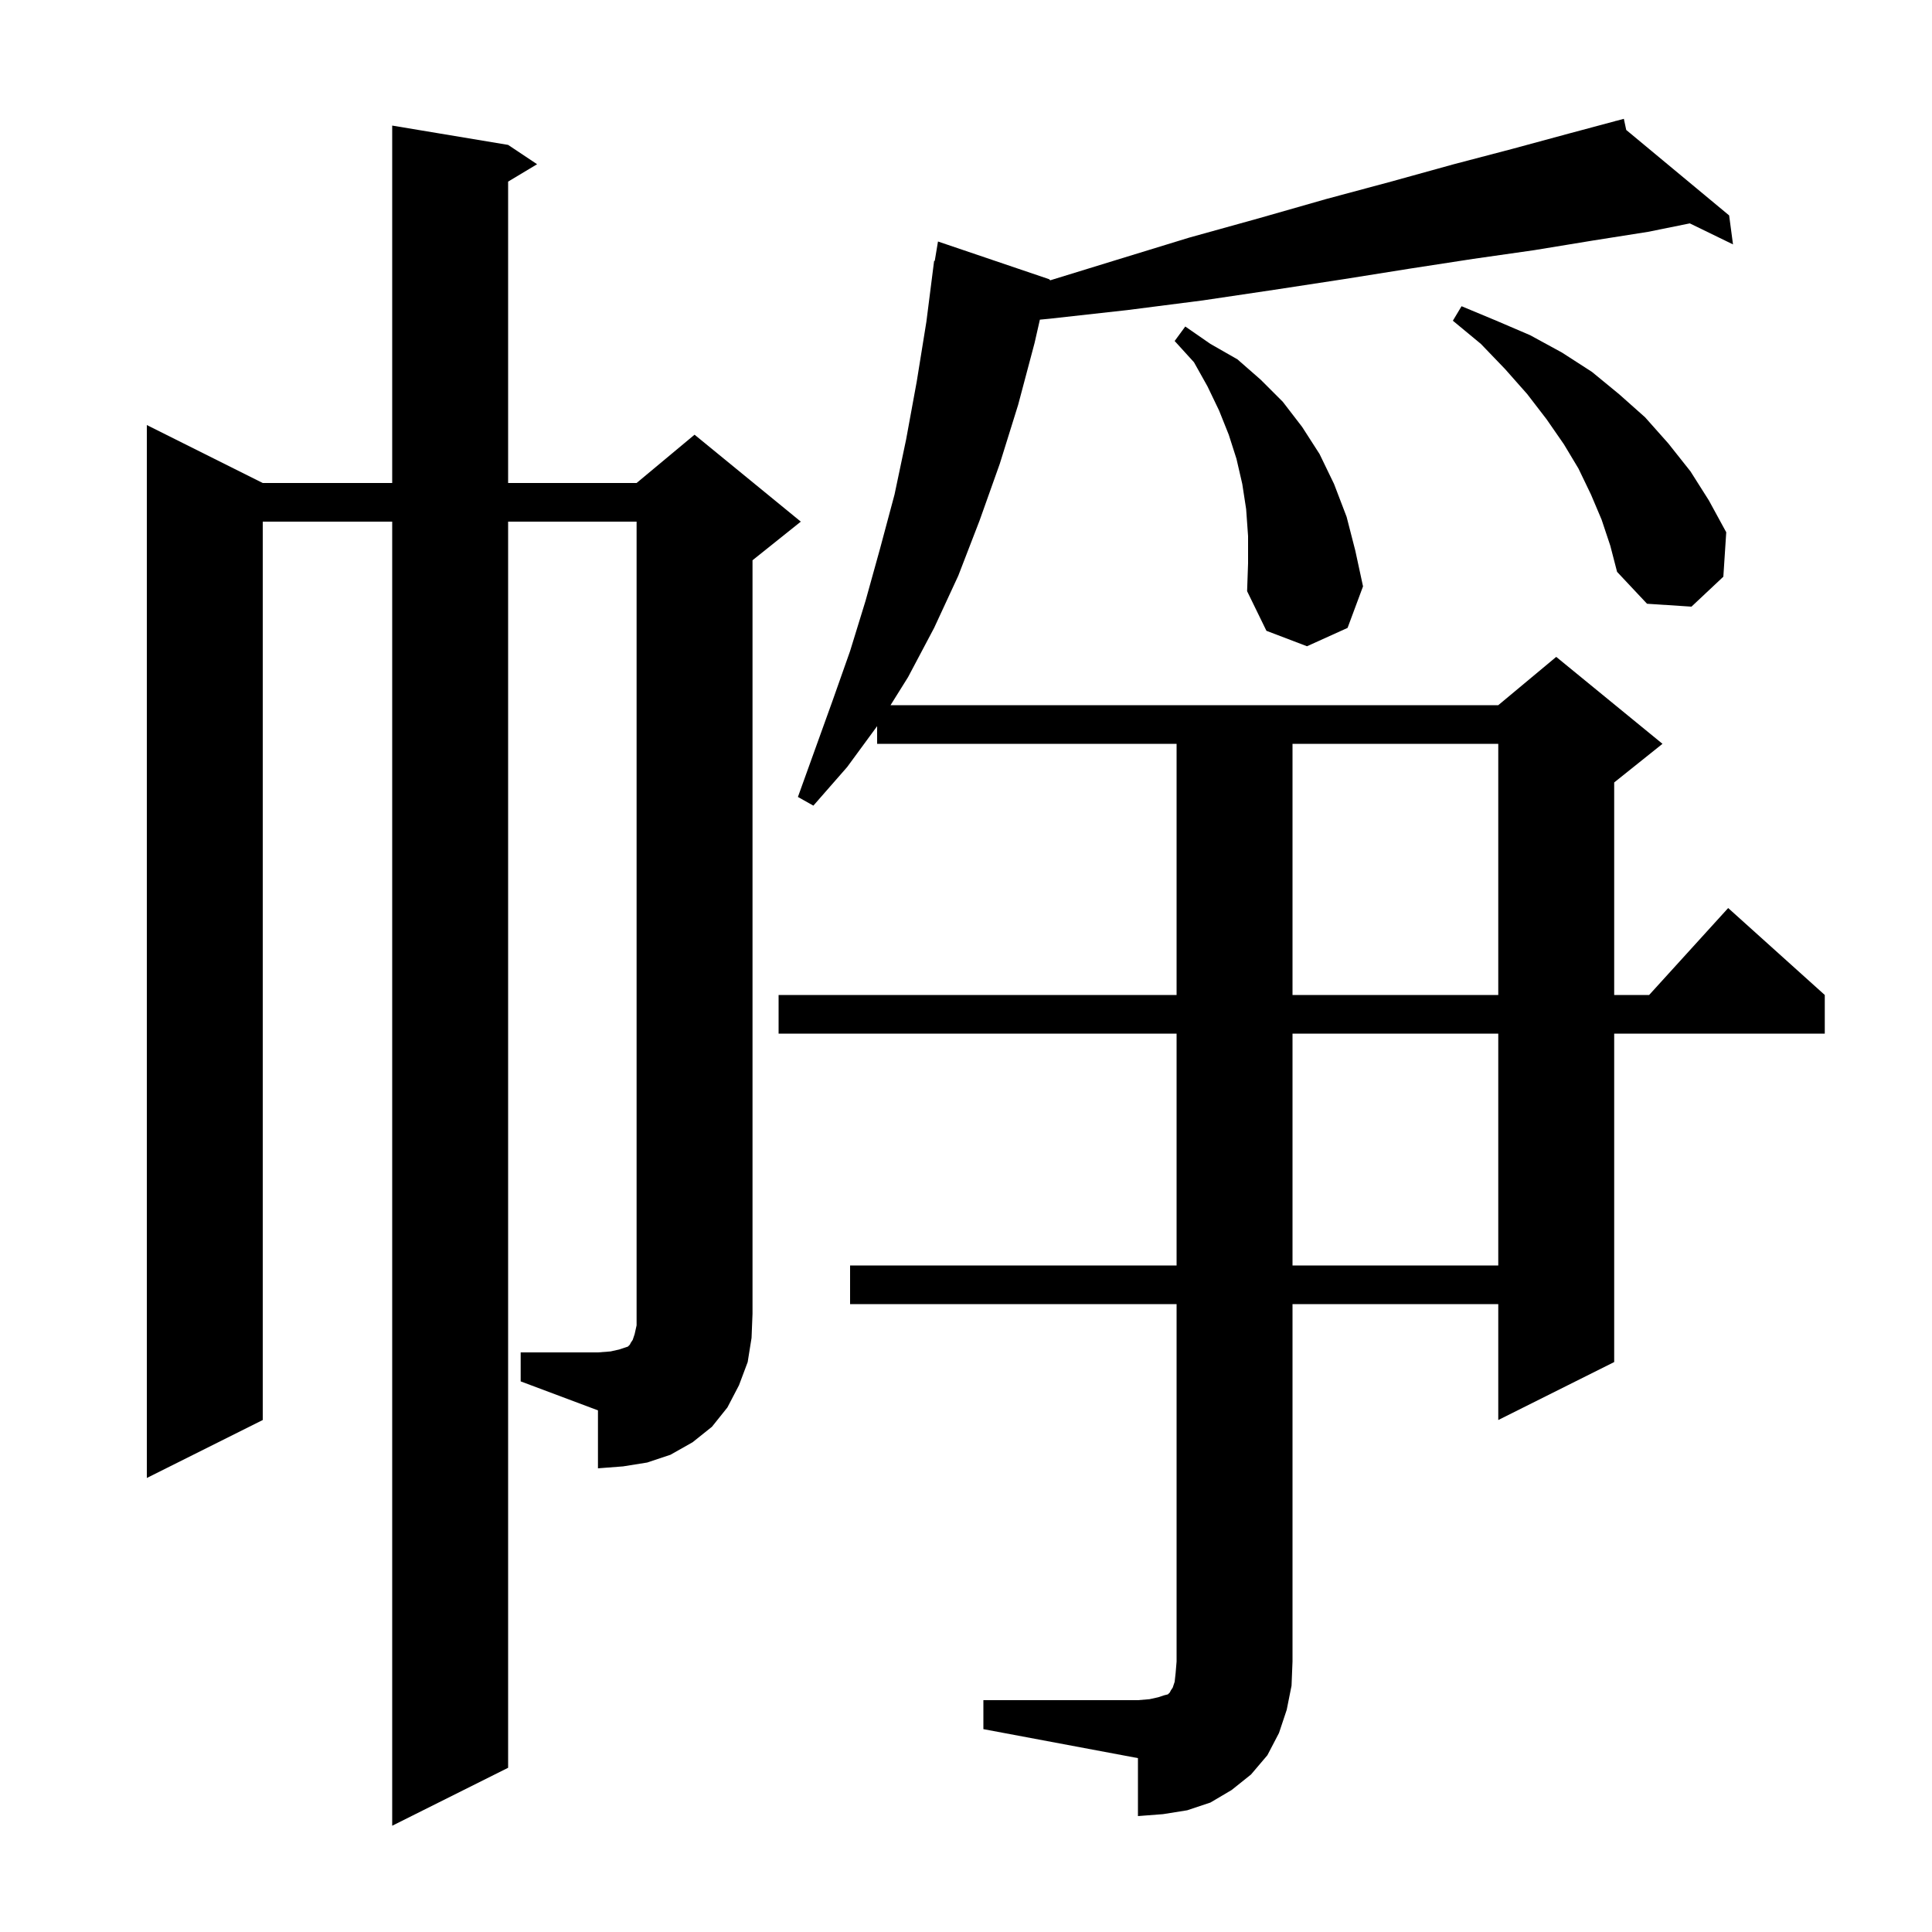 <svg xmlns="http://www.w3.org/2000/svg" xmlns:xlink="http://www.w3.org/1999/xlink" version="1.1" baseProfile="full" viewBox="0 0 200 200" width="200" height="200">
<g fill="black">
<path d="M 101.8 176.0 L 117.8 176.0 L 119.0 175.9 L 119.9 175.7 L 120.5 175.5 L 120.9 175.4 L 121.1 175.2 L 121.2 175.0 L 121.4 174.7 L 121.6 174.1 L 121.7 173.2 L 121.8 172.0 L 121.8 135.0 L 88.0 135.0 L 88.0 131.0 L 121.8 131.0 L 121.8 107.0 L 80.6 107.0 L 80.6 103.0 L 121.8 103.0 L 121.8 77.0 L 90.8 77.0 L 90.8 75.173 L 87.7 79.4 L 84.2 83.4 L 82.6 82.5 L 86.2 72.5 L 88.0 67.4 L 89.6 62.2 L 91.1 56.8 L 92.6 51.2 L 93.8 45.5 L 94.9 39.5 L 95.9 33.3 L 96.7 27.0 L 96.765 27.01 L 97.1 25.0 L 108.6 28.9 L 108.721 29.017 L 115.6 26.9 L 123.1 24.6 L 130.3 22.6 L 137.3 20.6 L 144.0 18.8 L 150.5 17.0 L 156.6 15.4 L 162.5 13.8 L 167.211 12.538 L 167.2 12.5 L 167.237 12.531 L 168.1 12.3 L 168.346 13.452 L 179.0 22.3 L 179.4 25.3 L 174.928 23.124 L 170.6 24.0 L 164.9 24.9 L 158.8 25.9 L 152.5 26.8 L 146.0 27.8 L 139.1 28.9 L 131.9 30.0 L 124.5 31.1 L 116.7 32.1 L 108.6 33.0 L 107.648 33.091 L 107.1 35.5 L 105.4 41.9 L 103.5 48.0 L 101.4 53.9 L 99.2 59.6 L 96.7 65.0 L 94.0 70.1 L 92.188 73.0 L 155.1 73.0 L 161.1 68.0 L 172.1 77.0 L 167.1 81.0 L 167.1 103.0 L 170.718 103.0 L 178.9 94.0 L 188.9 103.0 L 188.9 107.0 L 167.1 107.0 L 167.1 141.0 L 155.1 147.0 L 155.1 135.0 L 133.8 135.0 L 133.8 172.0 L 133.7 174.5 L 133.2 177.0 L 132.4 179.4 L 131.2 181.7 L 129.5 183.7 L 127.5 185.3 L 125.3 186.6 L 122.9 187.4 L 120.4 187.8 L 117.8 188.0 L 117.8 182.0 L 101.8 179.0 Z M 53.9 140.0 L 61.9 140.0 L 63.2 139.9 L 64.1 139.7 L 65.0 139.4 L 65.2 139.2 L 65.3 139.0 L 65.5 138.7 L 65.7 138.1 L 65.9 137.2 L 65.9 54.0 L 52.6 54.0 L 52.6 183.0 L 40.6 189.0 L 40.6 54.0 L 27.2 54.0 L 27.2 147.0 L 15.2 153.0 L 15.2 44.0 L 27.2 50.0 L 40.6 50.0 L 40.6 13.0 L 52.6 15.0 L 55.6 17.0 L 52.6 18.8 L 52.6 50.0 L 65.9 50.0 L 71.9 45.0 L 82.9 54.0 L 77.9 58.0 L 77.9 136.0 L 77.8 138.5 L 77.4 141.0 L 76.5 143.4 L 75.3 145.7 L 73.7 147.7 L 71.7 149.3 L 69.4 150.6 L 67.0 151.4 L 64.5 151.8 L 61.9 152.0 L 61.9 146.0 L 53.9 143.0 Z M 133.8 107.0 L 133.8 131.0 L 155.1 131.0 L 155.1 107.0 Z M 133.8 77.0 L 133.8 103.0 L 155.1 103.0 L 155.1 77.0 Z M 129.2 55.5 L 129.0 52.7 L 128.6 50.1 L 128.0 47.5 L 127.2 45.0 L 126.2 42.5 L 125.0 40.0 L 123.6 37.5 L 121.6 35.3 L 122.7 33.8 L 125.3 35.6 L 128.1 37.2 L 130.5 39.3 L 132.8 41.6 L 134.8 44.2 L 136.6 47.0 L 138.1 50.1 L 139.4 53.5 L 140.3 57.0 L 141.1 60.7 L 139.5 65.0 L 135.3 66.9 L 131.1 65.3 L 129.1 61.2 L 129.2 58.3 Z M 165.8 53.8 L 164.7 51.2 L 163.4 48.5 L 161.9 46.0 L 160.1 43.4 L 158.1 40.8 L 155.8 38.2 L 153.3 35.6 L 150.4 33.2 L 151.3 31.7 L 154.9 33.2 L 158.4 34.7 L 161.7 36.5 L 164.8 38.5 L 167.6 40.8 L 170.3 43.2 L 172.7 45.9 L 175.0 48.8 L 176.9 51.8 L 178.7 55.1 L 178.4 59.7 L 175.1 62.8 L 170.5 62.5 L 167.4 59.2 L 166.7 56.5 Z " />
</g>
</svg>
